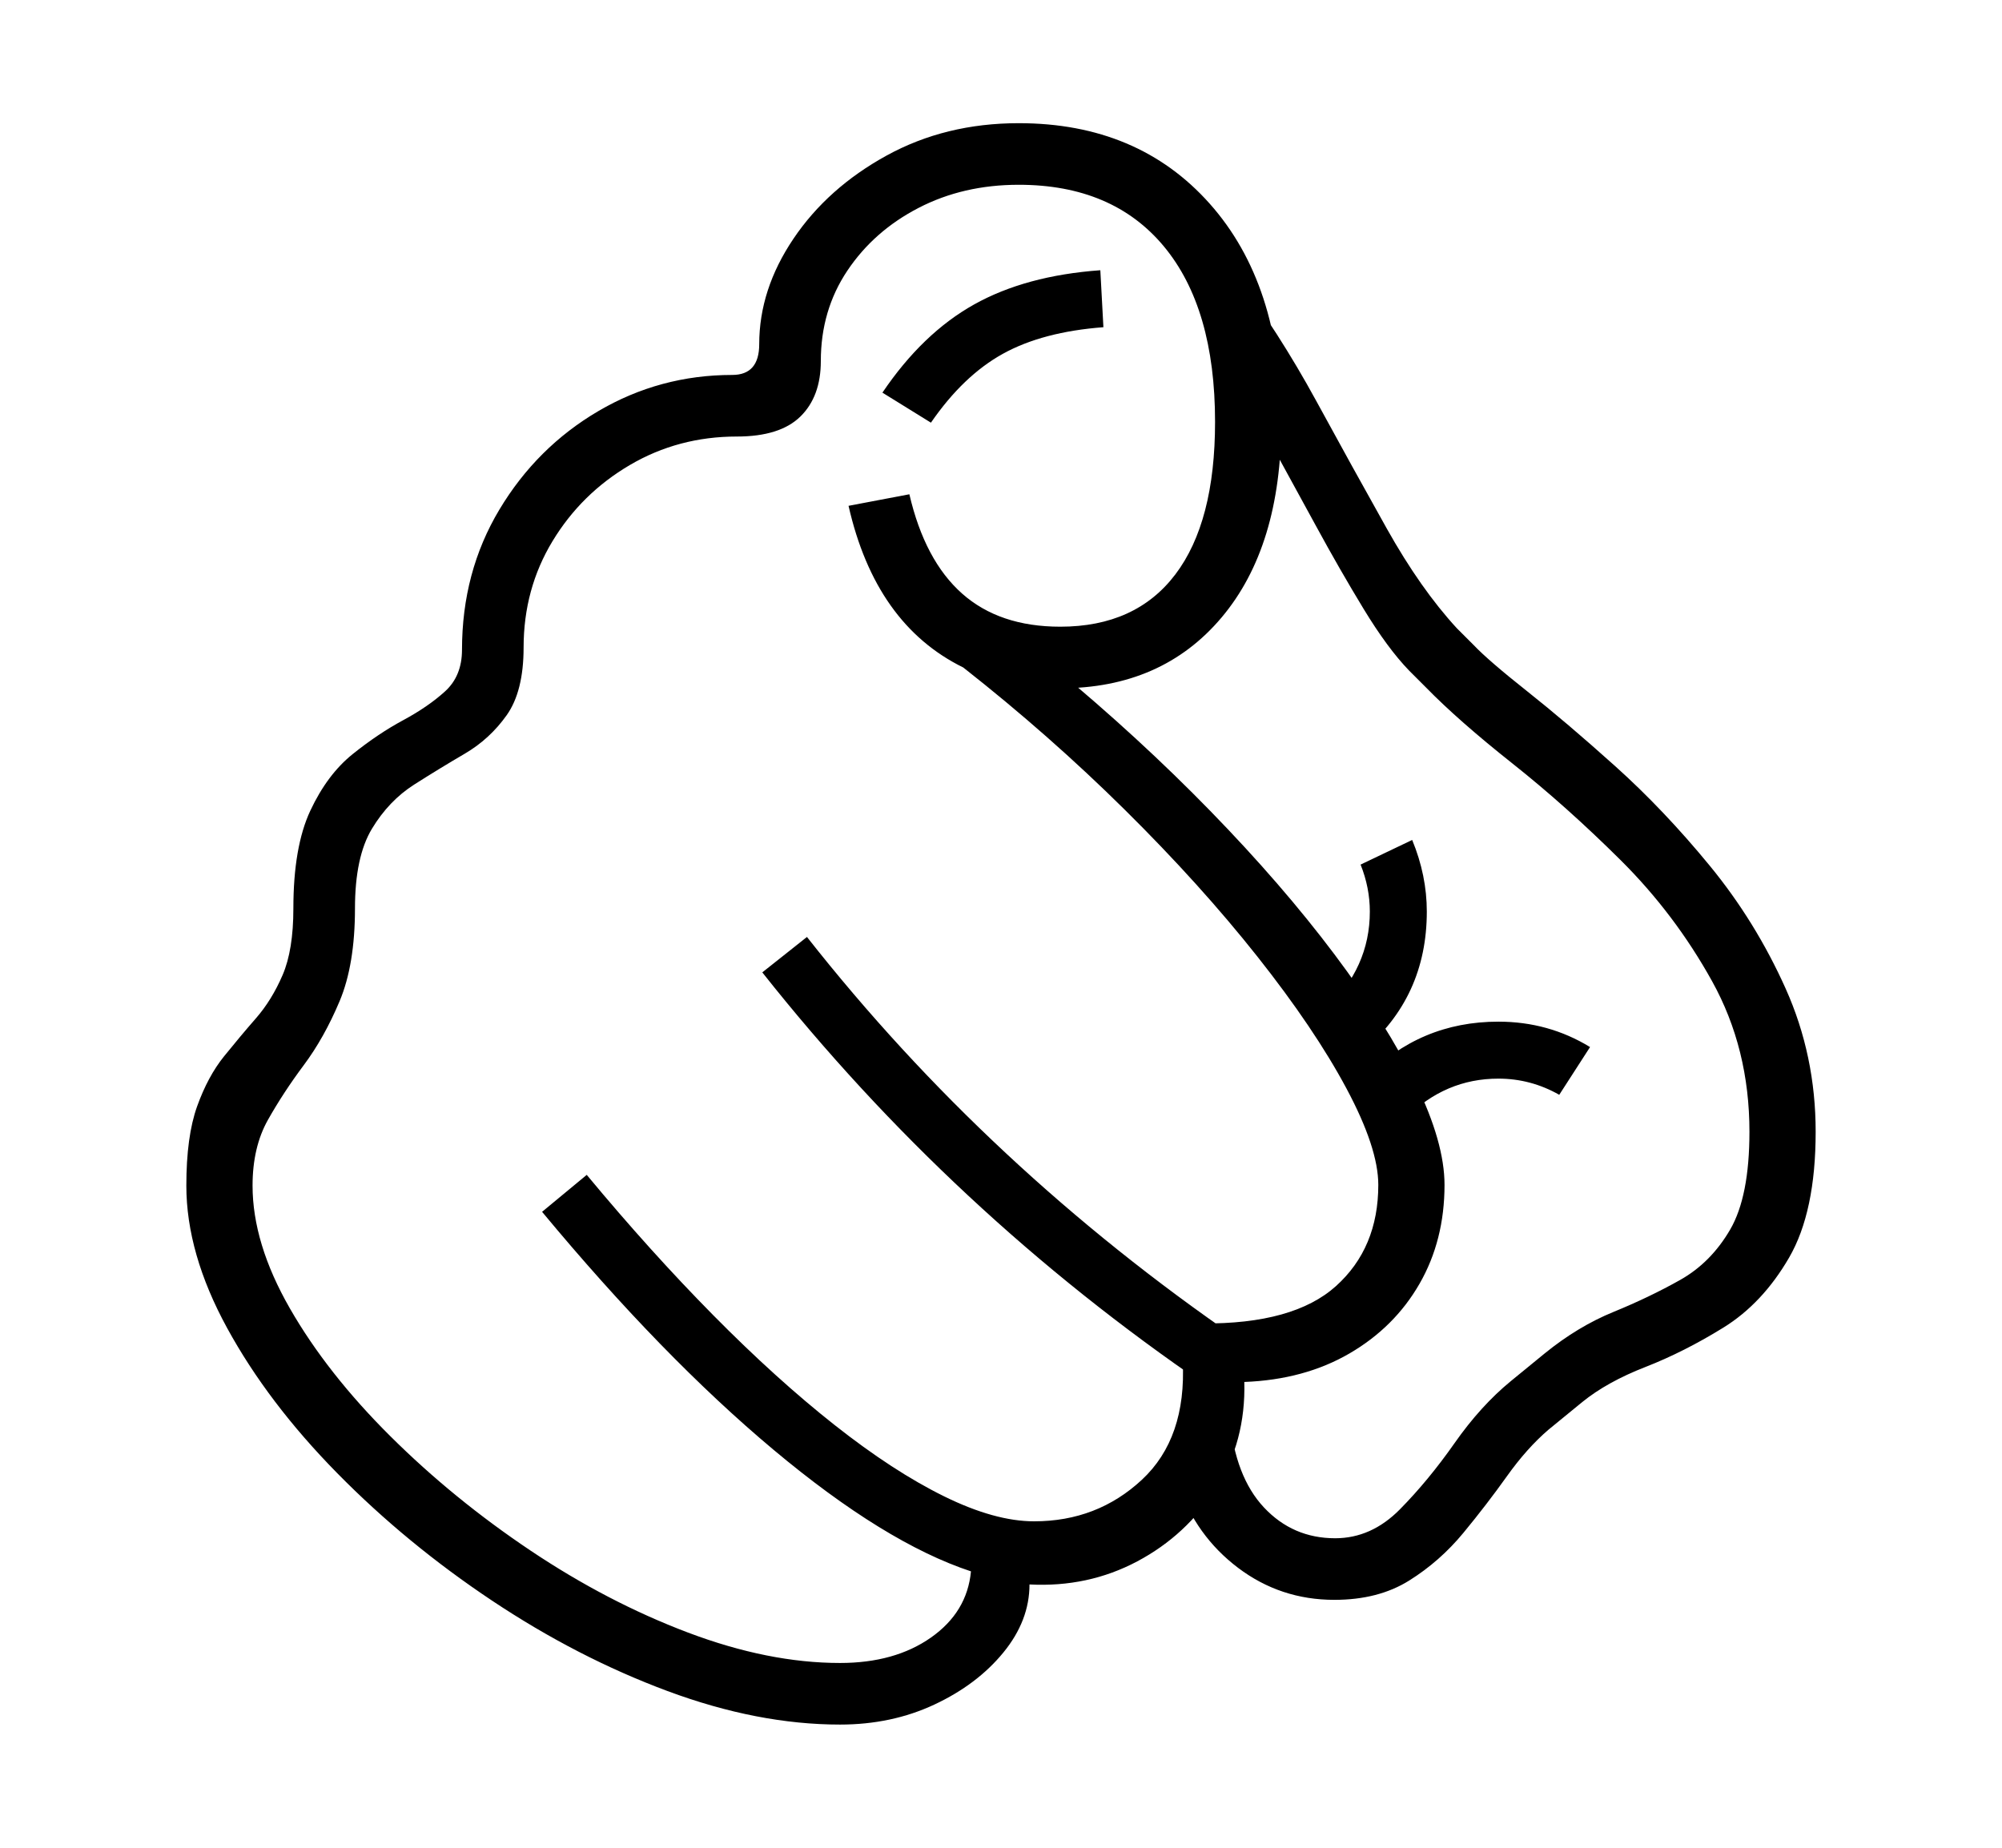 <svg xmlns="http://www.w3.org/2000/svg"
    viewBox="0 0 2600 2400">
  <!--
Copyright 2013, 2022 Google Inc. All Rights Reserved.
Noto is a trademark of Google Inc.
This Font Software is licensed under the SIL Open Font License, Version 1.1. This Font Software is distributed on an "AS IS" BASIS, WITHOUT WARRANTIES OR CONDITIONS OF ANY KIND, either express or implied. See the SIL Open Font License for the specific language, permissions and limitations governing your use of this Font Software.
http://scripts.sil.org/OFL
  -->
<path d="M1091 2240L1091 2240Q984 2240 867 2196.5 750 2153 639 2079 528 2005 438 1913.5 348 1822 295 1725 242 1628 242 1540L242 1540Q242 1476 256 1437 270 1398 291 1372 312 1346 332.5 1322.5 353 1299 367 1266.5 381 1234 381 1180L381 1180Q381 1100 403 1053 425 1006 458 979.5 491 953 523.5 935.5 556 918 578 898 600 878 600 844L600 844Q600 743 648.5 662 697 581 777 534 857 487 951 487L951 487Q986 487 986 447L986 447Q986 376 1030.5 310 1075 244 1151.5 202 1228 160 1323 160L1323 160Q1478 160 1571 264.5 1664 369 1664 548L1664 548Q1664 710 1586.5 802 1509 894 1377 894L1377 894Q1367 894 1357.5 893.5 1348 893 1337 892L1337 892 1369 867Q1479 958 1572 1053.5 1665 1149 1733 1239.5 1801 1330 1838.5 1407 1876 1484 1876 1539L1876 1539Q1876 1611 1843.5 1667.5 1811 1724 1752.5 1758 1694 1792 1616 1795L1616 1795Q1618 1872 1579.5 1933 1541 1994 1477 2028 1413 2062 1337 2058L1337 2058Q1337 2105 1303 2146.5 1269 2188 1213.5 2214 1158 2240 1091 2240ZM1609 1740L1567 1800Q1237 1575 990 1263L990 1263 1048 1217Q1284 1517 1609 1740L1609 1740ZM1091 2160L1091 2160Q1162 2160 1209 2127 1256 2094 1261 2041L1261 2041Q1149 2004 1004.5 1883 860 1762 704 1574L704 1574 762 1526Q845 1626 926.5 1708.5 1008 1791 1084 1851 1160 1911 1226 1943.5 1292 1976 1343 1976L1343 1976Q1425 1976 1483 1922 1541 1868 1536 1768L1536 1768 1561 1719Q1680 1720 1735 1670.5 1790 1621 1790 1539L1790 1539Q1790 1491 1748.5 1413.5 1707 1336 1633 1242.5 1559 1149 1461 1052 1363 955 1251 867L1251 867Q1137 811 1102 657L1102 657 1181 642Q1201 728 1249.5 771 1298 814 1377 814L1377 814Q1475 814 1526.5 746 1578 678 1578 548L1578 548Q1578 400 1511.5 320 1445 240 1323 240L1323 240Q1251 240 1193 270 1135 300 1100.5 351.5 1066 403 1066 469L1066 469Q1066 515 1039.5 541 1013 567 957 567L957 567Q881 567 818 604 755 641 717.5 703 680 765 680 841L680 841Q680 898 658 929 636 960 603.5 979 571 998 538 1019 505 1040 483 1076.5 461 1113 461 1180L461 1180Q461 1253 441 1300.5 421 1348 394.5 1383.5 368 1419 348 1454.5 328 1490 328 1540L328 1540Q328 1615 376.5 1699.5 425 1784 507 1865.5 589 1947 689 2014 789 2081 893.5 2120.5 998 2160 1091 2160ZM1826 1452L1826 1452 1773 1400Q1844 1327 1946 1327L1946 1327Q2011 1327 2065 1360L2065 1360 2025 1422Q1988 1401 1946 1401L1946 1401Q1877 1401 1826 1452ZM1770 1365L1770 1365 1722 1311Q1779 1257 1779 1184L1779 1184Q1779 1153 1767 1123L1767 1123 1834 1091Q1853 1137 1853 1184L1853 1184Q1853 1295 1770 1365ZM1733 2078L1733 2078Q1663 2078 1608 2036.5 1553 1995 1530 1928L1530 1928 1597 1842Q1604 1918 1641.5 1958 1679 1998 1734 1998L1734 1998Q1781 1998 1818 1960.5 1855 1923 1889 1874.5 1923 1826 1962 1794L1962 1794 2006 1758Q2049 1723 2095.5 1704 2142 1685 2182 1662.5 2222 1640 2247 1597 2272 1554 2272 1470L2272 1470Q2272 1362 2223.5 1274.5 2175 1187 2104.5 1117 2034 1047 1964 991.5 1894 936 1852 893L1852 893 1830 871Q1802 842 1771 791 1740 740 1709 683 1678 626 1650.5 576 1623 526 1600 500L1600 500 1602 353Q1661 432 1709 520 1757 608 1801 686.5 1845 765 1892 816L1892 816 1914 838Q1933 858 1983.5 898 2034 938 2097.5 995 2161 1052 2220.5 1124.5 2280 1197 2319 1284 2358 1371 2358 1470L2358 1470Q2358 1574 2323.5 1633.5 2289 1693 2238 1724.5 2187 1756 2137 1775.5 2087 1795 2055 1821L2055 1821 2011 1857Q1983 1881 1957 1917.5 1931 1954 1900.5 1991 1870 2028 1830 2053 1790 2078 1733 2078ZM1209 549L1209 549 1146 510Q1198 433 1265 395.5 1332 358 1429 351L1429 351 1433 425Q1354 431 1302.5 459.5 1251 488 1209 549Z"/>
</svg>